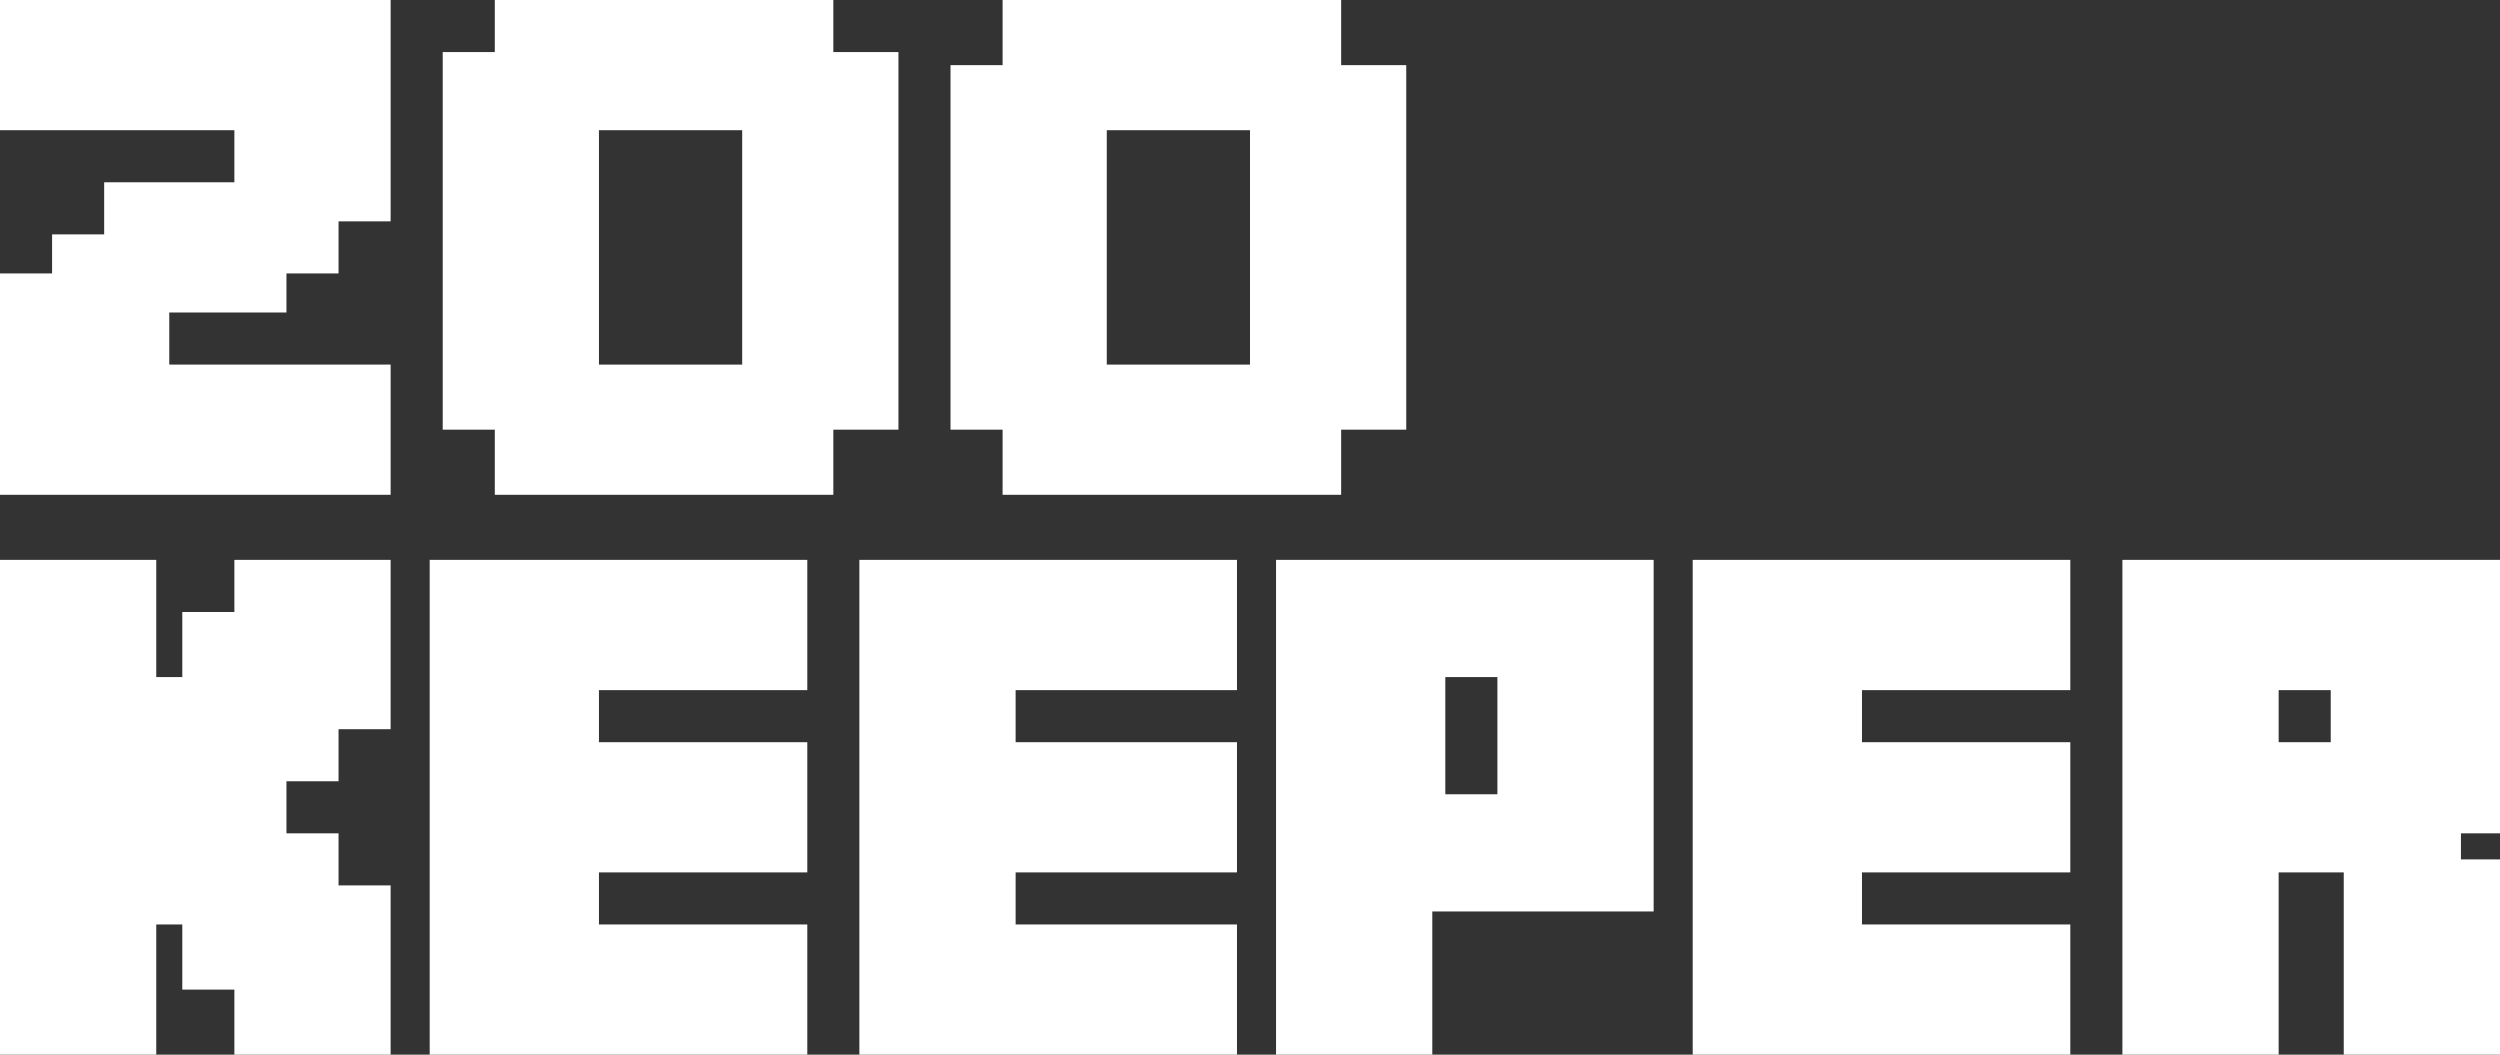 <?xml version="1.0" encoding="utf-8"?>
<!-- Generator: Adobe Illustrator 19.0.0, SVG Export Plug-In . SVG Version: 6.00 Build 0)  -->
<svg version="1.1" id="Layer_1" xmlns="http://www.w3.org/2000/svg" xmlns:xlink="http://www.w3.org/1999/xlink" x="0px" y="0px"
	 width="192px" height="81px" viewBox="0 0 192 81" style="enable-background:new 0 0 192 81;" xml:space="preserve">
<rect x="0" y="0" width="192" height="81" fill="#333333" stroke="none"/>
<style type="text/css">
	.st0{fill:#FFFFFF;}
</style>
<polygon id="XMLID_18_" class="st0" points="0,10 18,10 18,14 8,14 8,18 4,18 4,21 0,21 0,38 30,38 30,28 13,28 13,24 22,24 22,21 
	26,21 26,17 30,17 30,0 0,0 "/>
<path id="XMLID_15_" class="st0" d="M69,4h-5V0H38v4h-4v29h4v5h26v-5h5V4z M57,28H46V10h11V28z"/>
<path id="XMLID_12_" class="st0" d="M77,38h26v-5h5V5h-5V0H77v5h-4v28h4V38z M85,10h11v18H85V10z"/>
<polygon id="XMLID_11_" class="st0" points="18,47 14,47 14,52 12,52 12,43 0,43 0,81 12,81 12,71 14,71 14,76 18,76 18,81 30,81 
	30,68 26,68 26,64 22,64 22,60 26,60 26,56 30,56 30,43 18,43 "/>
<polygon id="XMLID_10_" class="st0" points="33,81 62,81 62,71 46,71 46,67 62,67 62,57 46,57 46,53 62,53 62,43 33,43 "/>
<polygon id="XMLID_9_" class="st0" points="66,81 95,81 95,71 78,71 78,67 95,67 95,57 78,57 78,53 95,53 95,43 66,43 "/>
<path id="XMLID_6_" class="st0" d="M98,81h12V70h17V43H98V81z M111,52h4v9h-4V52z"/>
<polygon id="XMLID_5_" class="st0" points="130,81 159,81 159,71 143,71 143,67 159,67 159,57 143,57 143,53 159,53 159,43 130,43 
	"/>
<path id="XMLID_2_" class="st0" d="M192,64V43h-29v38h12V67h5v14h12V66h-3v-2H192z M179,57h-4v-4h4V57z"/>
<g id="XMLID_31_">
</g>
<g id="XMLID_32_">
</g>
<g id="XMLID_33_">
</g>
<g id="XMLID_34_">
</g>
<g id="XMLID_35_">
</g>
<g id="XMLID_36_">
</g>
<g id="XMLID_37_">
</g>
<g id="XMLID_38_">
</g>
<g id="XMLID_39_">
</g>
<g id="XMLID_40_">
</g>
<g id="XMLID_41_">
</g>
<g id="XMLID_42_">
</g>
<g id="XMLID_43_">
</g>
<g id="XMLID_44_">
</g>
<g id="XMLID_45_">
</g>
</svg>
